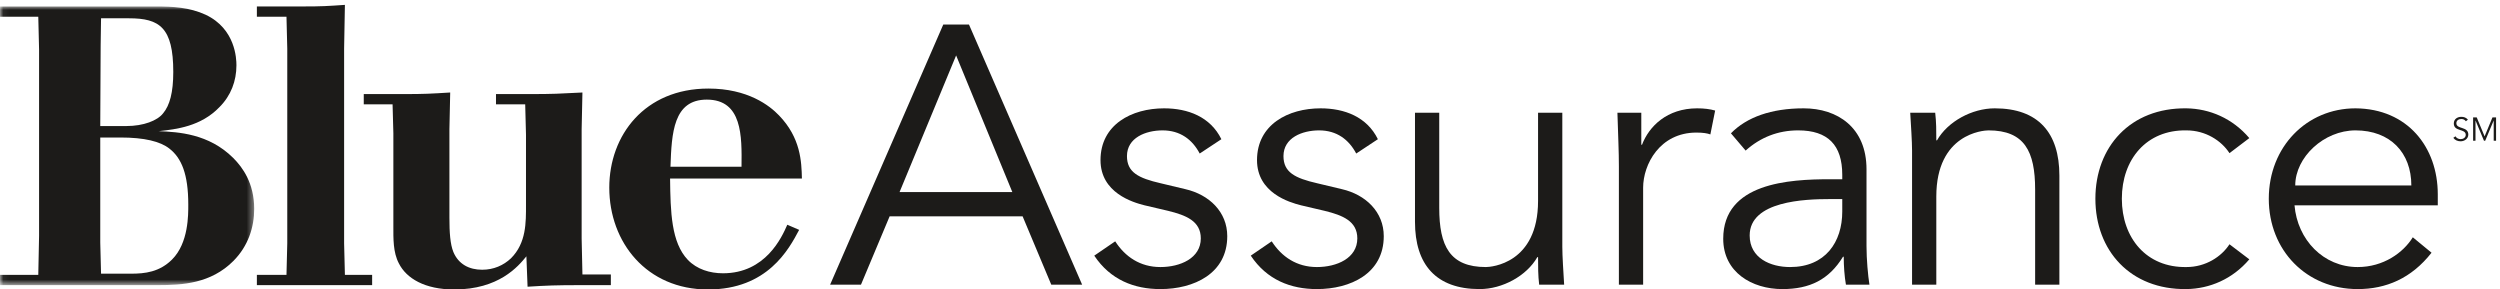 <?xml version="1.0" encoding="UTF-8"?>
<svg width="380px" height="44px" viewBox="0 0 380 44" version="1.1" xmlns="http://www.w3.org/2000/svg" xmlns:xlink="http://www.w3.org/1999/xlink">
    <!-- Generator: Sketch 54.1 (76490) - https://sketchapp.com -->
    <title>Blue Cross NC / Products / Blue Assurance / K</title>
    <desc>Created with Sketch.</desc>
    <defs>
        <polygon id="path-1" points="0.06 0.98 38.638 0.98 38.638 43.34 0.06 43.34"></polygon>
    </defs>
    <g id="Blue-Cross-NC-/-Products-/-Blue-Assurance-/-K" stroke="none" stroke-width="1" fill="none" fill-rule="evenodd">
        <g id="BlueAssurance-RGB-B-EPS">
            <g id="Group-3">
                <mask id="mask-2" fill="white">
                    <use xlink:href="#path-1"></use>
                </mask>
                <g id="Clip-2"></g>
                <path d="M15.239,20.9 L15.239,36.859 L15.359,41.6 L19.919,41.6 C22.019,41.6 24.239,41.359 26.159,39.439 C28.678,36.92 28.619,32.6 28.619,31.1 C28.619,26.48 27.599,24.019 25.739,22.58 C24.359,21.5 21.959,20.9 18.299,20.9 L15.239,20.9 Z M15.359,2.781 L15.299,6.921 L15.239,19.16 L19.199,19.16 C21.839,19.16 23.939,18.32 24.778,17.24 C25.798,16.041 26.338,14.06 26.338,10.94 C26.338,4.161 24.239,2.781 19.619,2.781 L15.359,2.781 Z M0,0.98 L23.759,0.98 C26.159,0.98 28.798,1.102 31.258,2.241 C35.818,4.4 35.938,8.961 35.938,9.921 C35.938,12.32 35.098,14.541 33.358,16.28 C30.539,19.221 26.818,19.641 24.119,19.94 C27.059,20.06 31.738,20.301 35.458,24.019 C36.898,25.46 38.638,27.859 38.638,31.76 C38.638,34.52 37.738,37.4 35.458,39.68 C32.039,43.1 27.718,43.34 23.999,43.34 L0,43.34 L0,41.779 L5.819,41.779 L5.939,35.84 L5.939,7.521 L5.819,2.541 L0,2.541 L0,0.98 L0,0.98 Z" id="Fill-1" fill="#1C1B19" mask="url(#mask-2)"></path>
            </g>
            <path d="M46.126,0.98 C48.945,0.98 49.785,0.921 52.425,0.741 L52.305,7.4 L52.305,36.98 L52.425,41.779 L56.565,41.779 L56.565,43.34 L39.045,43.34 L39.045,41.779 L43.545,41.779 L43.665,36.98 L43.665,7.4 L43.545,2.541 L39.045,2.541 L39.045,0.98 L46.126,0.98" id="Fill-4" fill="#1C1B19"></path>
            <path d="M61.411,14.301 C64.531,14.301 65.491,14.24 68.431,14.06 L68.311,19.641 L68.311,33.08 C68.311,35.359 68.431,37.1 68.911,38.301 C69.691,40.16 71.311,41 73.291,41 C75.031,41 76.531,40.34 77.671,39.26 C80.011,36.92 79.951,33.8 79.951,31.16 L79.951,20.48 L79.831,15.86 L75.391,15.86 L75.391,14.301 L80.551,14.301 C84.03,14.301 85.05,14.24 88.53,14.06 L88.41,19.641 L88.41,36.26 L88.53,41.721 L92.85,41.721 L92.85,43.34 L88.29,43.34 C84.45,43.34 83.07,43.4 80.19,43.58 L80.011,38.959 C78.75,40.52 75.811,44 69.031,44 C64.591,44 61.771,42.32 60.631,40.039 C59.731,38.359 59.791,36.199 59.791,34.4 L59.791,20.24 L59.671,15.86 L55.291,15.86 L55.291,14.301 L61.411,14.301" id="Fill-5" fill="#1C1B19"></path>
            <path d="M112.711,25.34 C112.771,20.66 112.83,15.141 107.431,15.141 C102.331,15.141 102.091,20.24 101.911,25.34 L112.711,25.34 Z M121.471,34.939 C119.91,37.881 116.67,44 107.611,44 C98.311,44 92.611,36.859 92.611,28.519 C92.611,20.54 98.012,13.461 107.671,13.461 C113.671,13.461 116.971,16.041 118.41,17.541 C121.711,20.96 121.83,24.56 121.891,27.141 L101.852,27.141 C101.911,32.24 102.031,36.859 104.551,39.5 C105.932,40.939 107.91,41.539 109.891,41.539 C116.371,41.539 118.83,36.08 119.67,34.16 L121.471,34.939 L121.471,34.939 Z" id="Fill-6" fill="#1C1B19"></path>
            <path d="M136.731,29.199 L153.875,29.199 L145.331,8.426 L136.731,29.199 Z M130.868,43.271 L126.177,43.271 L143.376,3.734 L147.286,3.734 L164.485,43.271 L159.794,43.271 L155.438,32.885 L135.223,32.885 L130.868,43.271 L130.868,43.271 Z" id="Fill-7" fill="#1C1B19"></path>
            <path d="M182.355,23.336 C181.238,21.213 179.395,19.818 176.714,19.818 C174.146,19.818 171.298,20.935 171.298,23.727 C171.298,26.184 173.029,27.078 176.436,27.859 L180.177,28.752 C183.807,29.59 186.543,32.215 186.543,35.9 C186.543,41.596 181.461,43.941 176.379,43.941 C172.415,43.941 168.785,42.547 166.328,38.859 L169.511,36.682 C171.019,39.027 173.308,40.592 176.379,40.592 C179.395,40.592 182.522,39.252 182.522,36.236 C182.522,33.611 180.289,32.717 177.552,32.047 L173.978,31.209 C172.191,30.764 167.277,29.31 167.277,24.342 C167.277,18.924 172.024,16.467 176.938,16.467 C180.568,16.467 183.974,17.752 185.649,21.158 L182.355,23.336" id="Fill-8" fill="#1C1B19"></path>
            <path d="M206.145,23.336 C205.027,21.213 203.184,19.818 200.504,19.818 C197.936,19.818 195.087,20.935 195.087,23.727 C195.087,26.184 196.818,27.078 200.225,27.859 L203.966,28.752 C207.596,29.59 210.332,32.215 210.332,35.9 C210.332,41.596 205.25,43.941 200.168,43.941 C196.203,43.941 192.574,42.547 190.117,38.859 L193.3,36.682 C194.808,39.027 197.098,40.592 200.168,40.592 C203.184,40.592 206.312,39.252 206.312,36.236 C206.312,33.611 204.078,32.717 201.342,32.047 L197.768,31.209 C195.98,30.764 191.066,29.31 191.066,24.342 C191.066,18.924 195.813,16.467 200.727,16.467 C204.357,16.467 207.764,17.752 209.438,21.158 L206.145,23.336" id="Fill-9" fill="#1C1B19"></path>
            <path d="M233.953,43.271 C233.785,41.875 233.785,40.48 233.785,39.084 L233.674,39.084 C232.055,41.932 228.369,43.941 224.906,43.941 C218.262,43.941 215.078,40.201 215.078,33.723 L215.078,17.137 L218.764,17.137 L218.764,31.602 C218.764,37.408 220.383,40.592 225.855,40.592 C226.638,40.592 233.785,40.09 233.785,30.539 L233.785,17.137 L237.472,17.137 L237.472,37.52 C237.472,38.916 237.639,41.373 237.75,43.271 L233.953,43.271" id="Fill-10" fill="#1C1B19"></path>
            <path d="M246.071,25.291 C246.071,22.945 245.959,20.935 245.848,17.137 L249.477,17.137 L249.477,21.996 L249.588,21.996 C250.651,19.203 253.387,16.467 257.965,16.467 C259.026,16.467 259.92,16.578 260.702,16.803 L259.975,20.432 C259.53,20.264 258.86,20.152 257.854,20.152 C252.27,20.152 249.756,25.012 249.756,28.529 L249.756,43.271 L246.071,43.271 L246.071,25.291" id="Fill-11" fill="#1C1B19"></path>
            <path d="M278.124,30.26 C274.383,30.26 265.95,30.539 265.95,35.789 C265.95,39.252 269.133,40.592 272.092,40.592 C277.454,40.592 280.024,36.795 280.024,32.158 L280.024,30.26 L278.124,30.26 Z M280.024,27.244 L280.024,26.574 C280.024,22.051 277.844,19.818 273.323,19.818 C270.25,19.818 267.571,20.879 265.336,22.889 L263.102,20.264 C265.504,17.807 269.245,16.467 274.159,16.467 C279.297,16.467 283.709,19.371 283.709,25.736 L283.709,37.408 C283.709,39.418 283.932,41.875 284.155,43.271 L280.581,43.271 C280.358,41.988 280.247,40.424 280.247,39.027 L280.135,39.027 C278.012,42.49 275.108,43.941 270.92,43.941 C266.286,43.941 261.93,41.373 261.93,36.291 C261.93,27.803 271.926,27.244 278.18,27.244 L280.024,27.244 L280.024,27.244 Z" id="Fill-12" fill="#1C1B19"></path>
            <g id="Group-16" transform="translate(290, 16)" fill="#1C1B19">
                <path d="M4.151,1.137 C4.319,2.533 4.319,3.93 4.319,5.326 L4.43,5.326 C6.049,2.477 9.735,0.467 13.198,0.467 C19.842,0.467 23.026,4.209 23.026,10.685 L23.026,27.271 L19.34,27.271 L19.34,12.809 C19.34,7 17.721,3.818 12.249,3.818 C11.467,3.818 4.319,4.32 4.319,13.869 L4.319,27.271 L0.633,27.271 L0.633,6.889 C0.633,5.492 0.465,3.035 0.354,1.137 L4.151,1.137" id="Fill-13"></path>
                <path d="M48.881,7.279 C47.653,5.381 45.252,3.818 42.348,3.818 C36.26,3.707 32.52,8.228 32.52,14.205 C32.52,20.18 36.26,24.703 42.348,24.592 C45.252,24.592 47.653,23.027 48.881,21.129 L51.897,23.418 C49.329,26.434 45.866,27.887 42.348,27.941 C33.803,28.055 28.499,22.078 28.499,14.205 C28.499,6.33 33.803,0.355 42.348,0.467 C45.866,0.523 49.329,1.975 51.897,4.99 L48.881,7.279" id="Fill-15"></path>
            </g>
            <path d="M366.524,28.193 C366.524,23.225 363.34,19.818 358.036,19.818 C353.233,19.818 348.877,23.894 348.877,28.193 L366.524,28.193 Z M348.766,31.209 C349.211,36.459 353.176,40.592 358.37,40.592 C362.28,40.592 365.295,38.414 366.747,36.068 L369.594,38.414 C366.524,42.322 362.67,43.941 358.37,43.941 C350.608,43.941 344.856,38.078 344.856,30.205 C344.856,22.33 350.608,16.467 358.036,16.467 C365.965,16.523 370.543,22.387 370.543,29.535 L370.543,31.209 L348.766,31.209 L348.766,31.209 Z" id="Fill-17" fill="#1C1B19"></path>
            <path d="M374.809,18.434 C374.653,18.203 374.424,18.088 374.124,18.088 C373.754,18.088 373.368,18.283 373.368,18.728 C373.368,19.684 375.184,19.178 375.184,20.453 C375.184,21.098 374.579,21.479 374.018,21.479 C373.588,21.479 373.174,21.322 372.903,20.953 L373.229,20.719 C373.379,20.978 373.663,21.148 374.034,21.148 C374.389,21.148 374.793,20.918 374.793,20.504 C374.793,19.504 372.979,20.059 372.979,18.764 C372.979,18.078 373.549,17.758 374.124,17.758 C374.524,17.758 374.844,17.869 375.124,18.188 L374.809,18.434" id="Fill-18" fill="#1C1B19"></path>
            <polyline id="Fill-19" fill="#1C1B19" points="377.659 20.729 378.854 17.848 379.403 17.848 379.403 21.389 379.043 21.389 379.043 18.328 379.034 18.328 377.752 21.389 377.563 21.389 376.284 18.328 376.274 18.328 376.274 21.389 375.913 21.389 375.913 17.848 376.463 17.848 377.659 20.729"></polyline>
        </g>
    </g>
</svg>